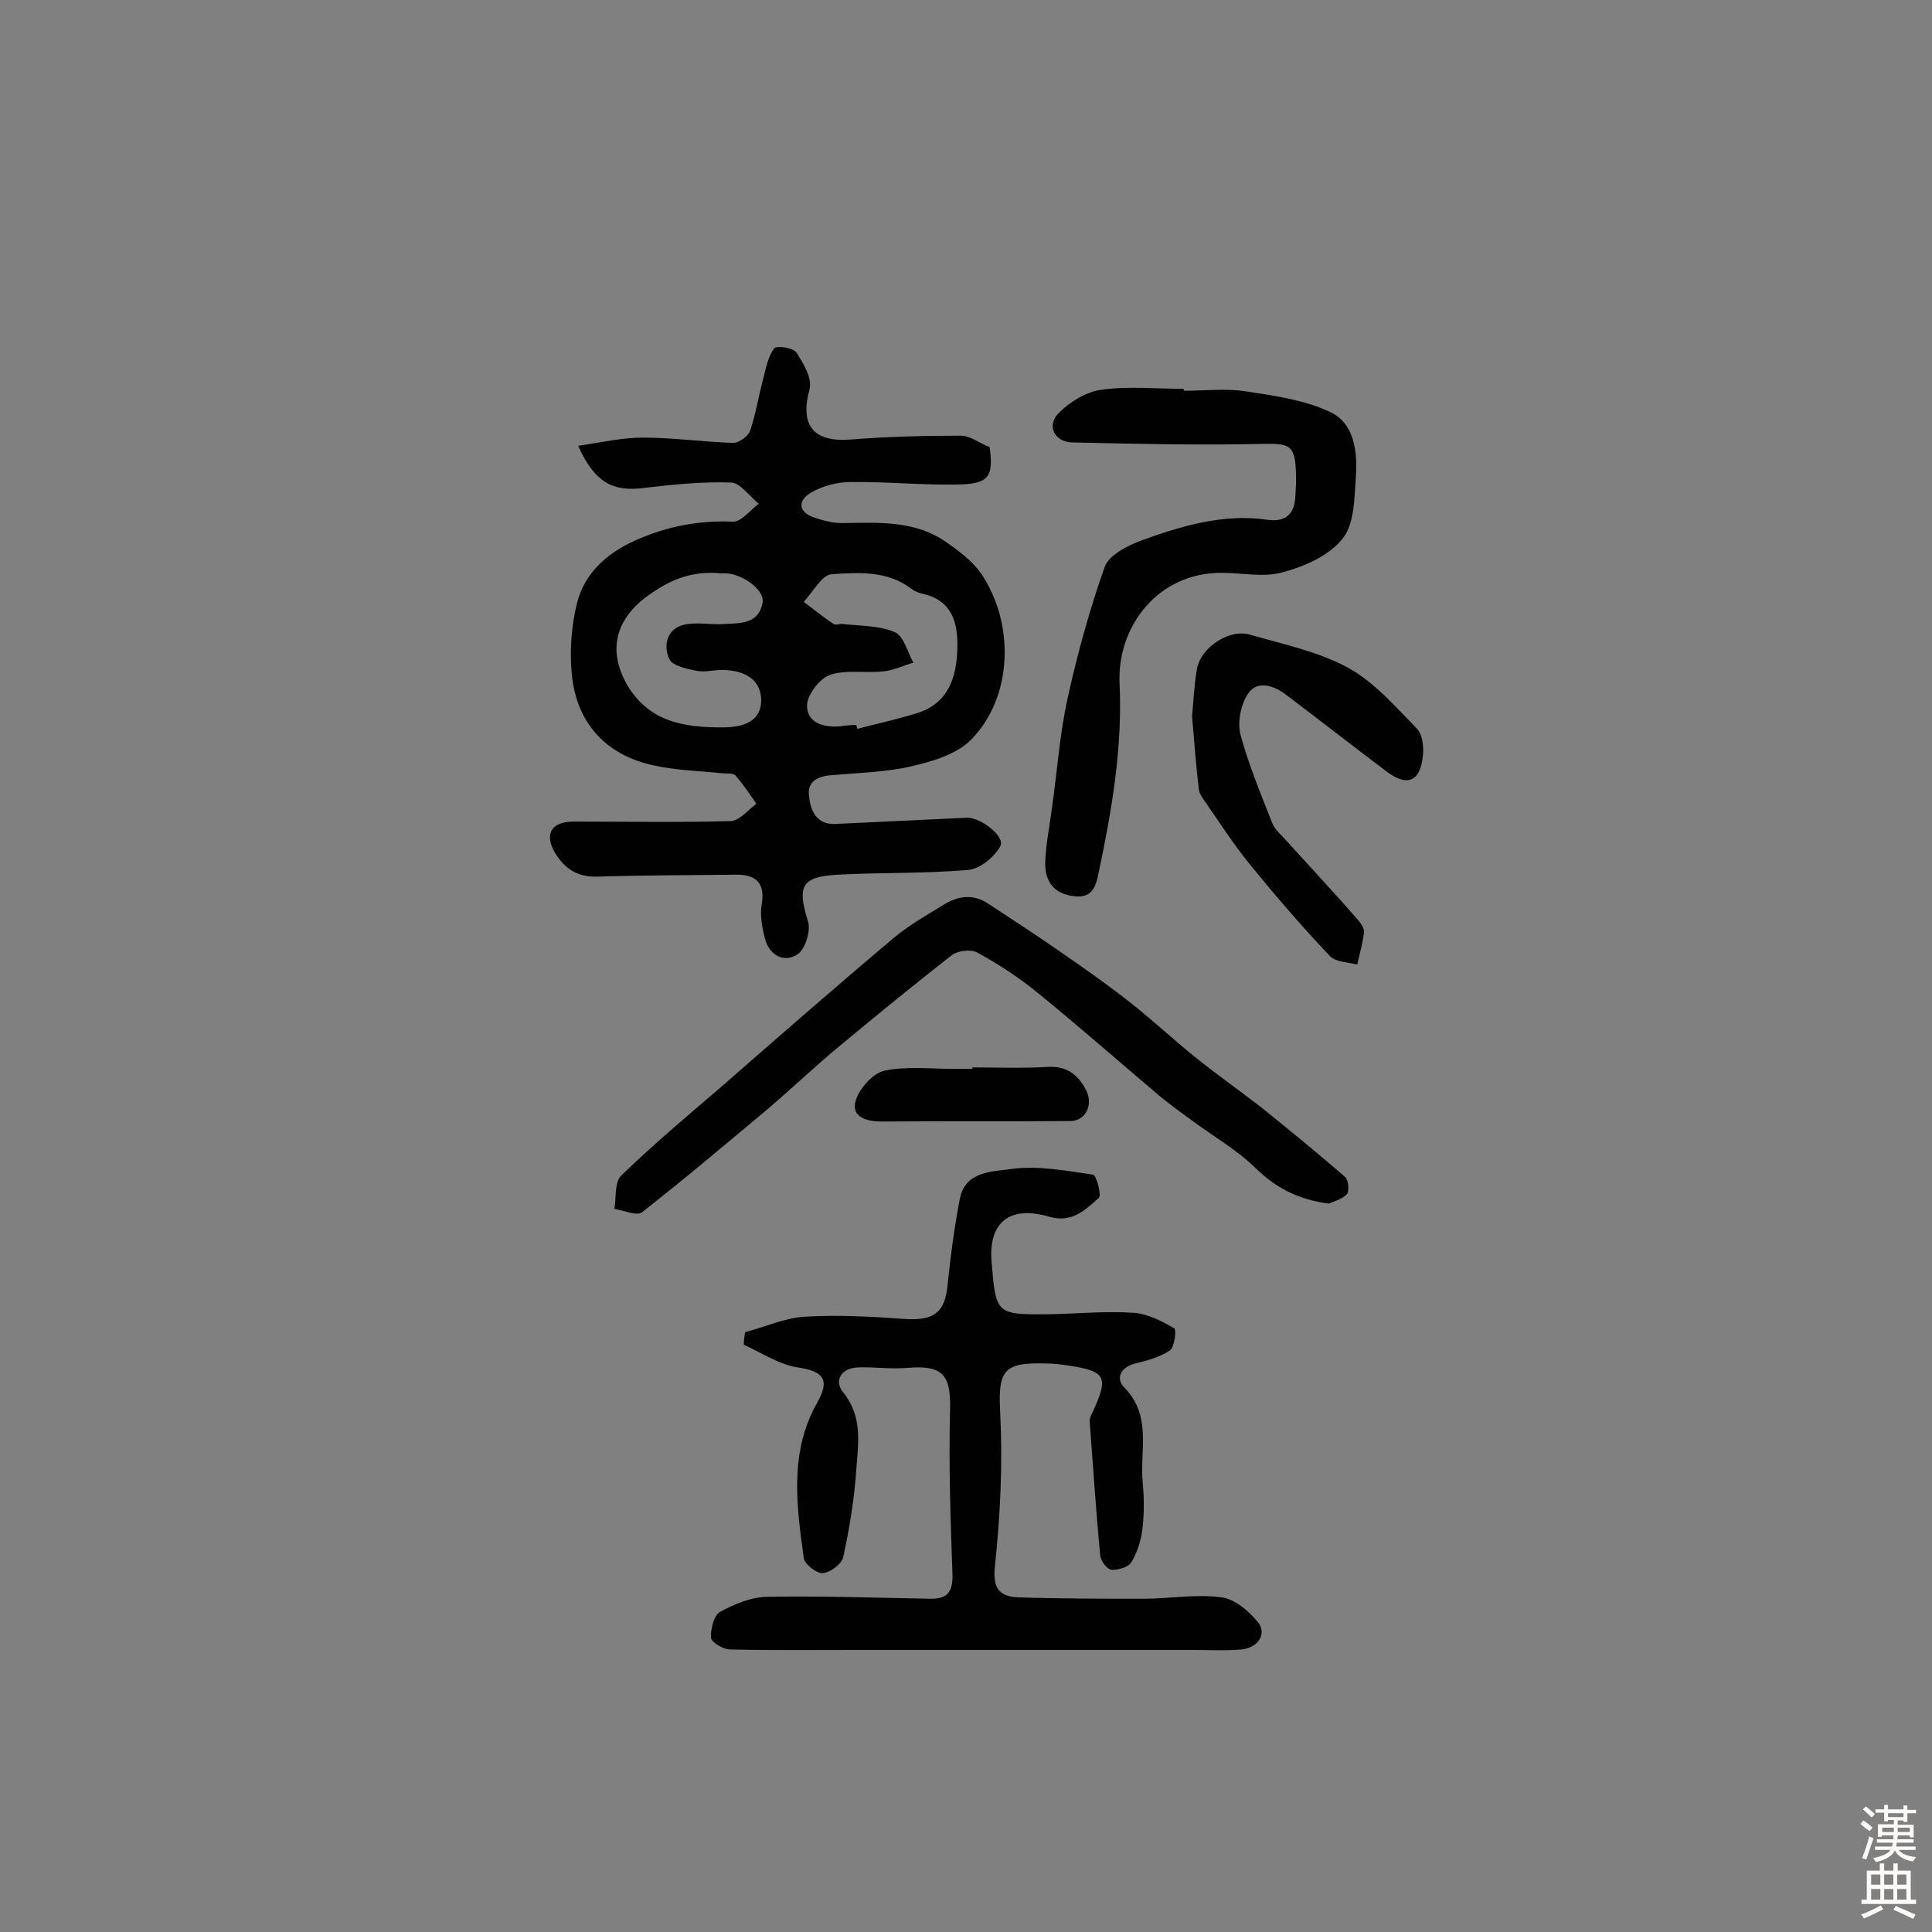 <svg enable-background="new 0 0 400 400" viewBox="0 0 400 400" xmlns="http://www.w3.org/2000/svg"><rect x="0" y="0" width="400" height="400" fill="#808080" stroke="none"/><g fill="#010102"><path d="m119.7 92.3c4.8-.7 9.1-1.7 13.4-1.7 6.2 0 12.5.9 18.7 1.1 1.2 0 3.1-1.4 3.5-2.5 1.2-3.6 1.8-7.4 2.8-11.1.5-2.1 1-4.4 2.2-6 .5-.6 4-.1 4.6.9 1.5 2.3 3.3 5.4 2.7 7.6-2 7.4.7 11 8.5 10.4 7.6-.6 15.2-.8 22.8-.8 2 0 4 1.6 6 2.4.8 5.9-.1 7.5-6 7.7-7.6.2-15.2-.6-22.8-.5-2.8 0-5.8.8-8.2 2.2-2.6 1.5-2.9 4 .8 5.2 1.8.6 3.8 1.1 5.6 1.1 7.3-.1 14.7-.6 21.1 3.6 2.8 1.9 5.8 4.1 7.7 6.8 7 10.3 6.7 25.6-2.1 34.5-3 3-8.1 4.5-12.5 5.5-5.3 1.2-10.9 1.3-16.4 1.8-2.8.2-5 1.3-4.6 4.3.3 3 1.5 5.9 5.3 5.8 9.1-.4 18.3-.9 27.4-1.3 2.8-.1 8 3.9 6.9 5.9-1.2 2.2-4.2 4.7-6.6 4.9-9 .8-18.1.5-27.1 1-7.5.4-8.4 2.4-6.1 9.7.6 1.9-.6 5.8-2.2 6.8-2.8 1.8-5.8.2-6.7-3.2-.6-2.3-1.1-4.9-.7-7.1.8-4.7-1.4-6.3-5.5-6.2-9.6.1-19.2.1-28.7.4-4.2.1-6.8-1.9-8.7-5.1-2.1-3.8-.6-6.2 3.7-6.3 11 0 21.9.2 32.8-.1 1.8-.1 3.6-2.3 5.3-3.6-1.4-2-2.7-4-4.3-5.8-.5-.6-1.8-.4-2.8-.5-4.7-.5-9.4-.6-14-1.6-9.7-2-16.1-8.5-17.1-18.8-.5-4.9-.1-10.2 1.1-15 1.6-6 6-10.1 12-12.8 6.5-2.9 13.1-4.2 20.2-3.9 1.8.1 3.6-2.4 5.4-3.7-1.9-1.5-3.8-4.3-5.7-4.4-6-.2-12 .4-17.9 1.1-6.6.9-10.4-1.1-13.8-8.7zm57.6 57.8c.1.3.1.5.2.8 4.2-1.1 8.4-2 12.5-3.3 6.3-2 8-7.3 8.2-13 .2-5.3-.8-10.3-7.3-11.7-.8-.2-1.6-.5-2.2-1-5-3.8-11-3.4-16.6-3-2 .2-3.8 3.7-5.7 5.7 2.1 1.6 4.1 3.2 6.2 4.6.4.3 1.3-.1 1.9 0 3.7.4 7.6.3 10.8 1.7 1.8.8 2.6 4.1 3.8 6.3-2.1.6-4.1 1.6-6.2 1.8-3.7.4-7.6-.4-11 .7-2.1.7-4.6 3.9-4.8 6.1-.2 3.7 3.1 4.8 6.6 4.6 1.3-.2 2.5-.3 3.6-.3zm-27.8.5c5.4 0 8-1.8 8.1-5.5 0-4-2.8-6.3-8-6.4-1.8 0-3.6.5-5.3.2-2-.4-5-1-5.7-2.4-1.3-2.7-.6-6.2 2.8-7.1 2.7-.7 5.7 0 8.5-.2 3.3-.2 7.2.1 8-4.5.4-2.6-4.2-5.9-7.7-6-.3 0-.7 0-1 0-5.3-.5-9.7.9-14.3 4.1-7.2 4.8-9.4 11.5-5 19.1 4.6 7.6 11.7 8.7 19.6 8.7z"/><path d="m154.3 275.8c4.2-1.1 8.3-3 12.5-3.2 6.9-.4 13.9 0 20.9.5 5.8.3 8-1.5 8.5-7.2.6-5.9 1.4-11.8 2.5-17.6 1.1-6 7-5.7 10.9-6.3 5.4-.7 11.2.4 16.7 1.2.7.1 1.8 4.2 1.2 4.8-2.8 2.5-5.6 5.3-10.3 3.9-8.2-2.4-12.6 1.2-11.9 9.4.9 10.8.9 10.9 11.9 10.8 5.8-.1 11.7-.7 17.5-.3 2.9.2 5.8 1.7 8.4 3.2.5.3.1 3.9-.9 4.6-2.1 1.4-4.7 2.1-7.2 2.7-3 .8-4.1 3.1-2.2 5 5.8 5.9 3.1 13.2 3.8 19.8.3 3.2.3 6.5-.1 9.7-.3 2.3-1.1 4.7-2.3 6.7-.6 1-2.8 1.6-4.1 1.5-.9-.1-2.2-1.8-2.3-2.9-.9-9.3-1.5-18.6-2.2-27.9 0-.6.3-1.2.6-1.8 3.4-7.4 2.8-8.5-5.1-9.7-1.4-.2-2.9-.4-4.4-.4-9.2-.3-10.1 1.5-9.6 10.7.5 10.3 0 20.8-1.1 31.1-.5 4.5.7 6.4 4.6 6.6 8.7.3 17.5.3 26.2.3 5.3 0 10.8-1 16-.3 2.8.3 5.7 2.8 7.6 5.1 2 2.4.1 5.4-3.4 5.7-3.3.3-6.7.1-10 .1-23.2 0-46.4 0-69.5 0-8.8 0-17.6.1-26.4-.1-1.4 0-3.8-1.5-3.9-2.4-.1-1.8.6-4.7 1.9-5.4 3-1.6 6.5-3.1 9.9-3.1 11.1-.2 22.3.2 33.5.4 3.5.1 4.8-1.3 4.7-5-.4-11.3-.8-22.7-.5-34 .2-7.4-1.5-9.4-8.8-8.8-3.4.3-6.8-.2-10.2-.1-3.6.1-5.1 2.8-3.1 5.2 4 5 3.1 10.4 2.7 15.8-.4 6.1-1.4 12.2-2.7 18.2-.3 1.5-2.7 3.3-4.3 3.4-1.2.1-3.8-1.9-3.9-3.2-1.5-10.9-3-21.9 2.8-32.1 2.7-4.8 1.3-6.5-4.1-7.3-3.8-.6-7.4-3-11.1-4.7 0-.9.1-1.8.3-2.6z"/><path d="m245.2 80.9c4.2 0 8.5-.5 12.6.1 6 .9 12.3 1.8 17.6 4.3 5.1 2.4 5.7 8.4 5.3 13.7-.3 4.3-.3 9.6-2.8 12.6-2.8 3.5-7.9 5.7-12.4 6.9-3.9 1.1-8.3.1-12.5.1-13.3-.1-21.8 11.2-21.2 23 .6 13.3-1.6 26.1-4.3 38.9-.6 3-1.3 5.7-5.5 5-4-.6-5.6-3.2-5.6-6.7.1-3.9.9-7.7 1.4-11.5 1.1-7.7 1.6-15.5 3.3-23 2-9.1 4.5-18.1 7.6-26.9.9-2.5 4.7-4.4 7.6-5.5 8.3-3 16.9-5.6 26-4.3 4 .6 5.8-1.3 5.9-5.1.1-1.6.2-3.2.1-4.9-.2-5.5-1.4-5.8-6.9-5.7-13.1.3-26.3 0-39.4-.3-3.7-.1-5.4-3.5-2.8-6.1 2.3-2.3 5.7-4.4 8.8-4.8 5.6-.8 11.3-.2 17-.2.2.3.2.4.2.4z"/><path d="m275.1 249.2c-6.6-.9-11.1-3.4-15.3-7.5-3.8-3.7-8.7-6.5-13-9.7-2.2-1.6-4.4-3.2-6.5-4.9-8.5-7.2-16.8-14.5-25.4-21.5-3.9-3.2-8.2-6-12.6-8.4-1.3-.7-4-.4-5.3.6-7.8 6.1-15.5 12.4-23.1 18.7-5.2 4.3-10.1 9-15.3 13.4-8.5 7.1-17 14.3-25.7 21.1-1.1.8-3.7-.4-5.7-.7.4-2.3 0-5.5 1.4-6.9 6.5-6.3 13.5-12.2 20.4-18.1 11.9-10.4 23.8-20.8 35.9-31 3.2-2.7 6.9-4.8 10.5-7 2.9-1.8 6.1-2.3 9.2-.2 4.9 3.2 9.8 6.4 14.7 9.8s9.8 6.8 14.5 10.5 9.1 7.8 13.8 11.6c4.5 3.6 9.2 6.9 13.7 10.4 5.8 4.7 11.6 9.4 17.2 14.3.7.6.9 3 .3 3.6-1.1 1.1-2.9 1.5-3.7 1.9z"/><path d="m246.8 148.3c.3-2.9.4-6.3 1-9.7.7-4.5 6.7-8.5 11-7.2 6.9 2 14.2 3.5 20.4 6.9 5.4 3 9.8 8.1 14.2 12.6 1.1 1.2 1.4 3.7 1.2 5.5-.5 5.5-3.3 6.6-7.7 3.2-6.9-5.2-13.8-10.6-20.7-15.8-2.5-1.9-5.9-3-7.8-.2-1.5 2.2-2.2 5.8-1.6 8.4 1.7 6.3 4.2 12.3 6.6 18.4.5 1.3 1.7 2.3 2.6 3.3 5.1 5.6 10.2 11.1 15.2 16.8.6.7 1.3 1.8 1.2 2.6-.3 2.2-.9 4.4-1.4 6.6-1.9-.5-4.4-.5-5.6-1.7-5.8-6.1-11.3-12.5-16.6-19-3.5-4.3-6.5-9-9.7-13.6-.4-.6-.9-1.4-.9-2.1-.6-4.8-.9-9.6-1.4-15z"/><path d="m201.3 221c5.2 0 10.4.2 15.5-.1 4.1-.3 6.5 1.7 8.1 4.9 1.5 3-.2 6.3-3.3 6.3-13 .1-26 0-39 .1-3.2 0-6.3-.9-5.5-4.1.6-2.5 3.5-5.8 5.9-6.4 4.6-1 9.6-.4 14.5-.4h3.9c-.1-.1-.1-.2-.1-.3z"/></g><path d="m385.2 377.6.6-.7c.6.4 1.3.9 1.9 1.5l-.6.7c-.8-.5-1.4-1-1.9-1.5zm.3 7.1c.6-1.4 1.1-2.9 1.5-4.5.3.1.6.3.9.4-.5 1.4-1 2.9-1.5 4.4zm.2-10.1.6-.6c.7.5 1.3 1.1 1.9 1.6l-.7.7c-.6-.6-1.2-1.2-1.8-1.7zm8.4-.8h.8v.9h1.8v.7h-1.8v1.8h-.8v-.3h-1.2v.9h3.3v2.6h-.8v-.4h-2.5c0 .3 0 .6-.1.8h3.4v.7h-3.5c0 .3-.1.6-.1.8h4v.7h-3.5c.7.9 1.9 1.3 3.6 1.5-.2.2-.4.5-.6.9-1.9-.3-3.2-1.1-3.8-2.3-.5 1.1-1.8 2-3.9 2.4-.2-.3-.4-.5-.6-.8 1.9-.4 3.1-.9 3.6-1.7h-3.2v-.7h3.5c.1-.2.1-.5.2-.8h-3.3v-.7h3.4c0-.2 0-.5 0-.8h-2.4v.3h-.8v-2.6h3.3v-.9h-1.2v.3h-.8v-1.8h-1.8v-.7h1.8v-.9h.8v.9h3.2zm-4.4 5.5h2.4c0-.3 0-.6 0-.9h-2.4zm1.2-3.1h3.2v-.8h-3.2zm4.4 2.2h-2.4v.9h2.5v-.9z" fill="#fcfbfa"/><path d="m389.2 385.8h.9v1.5h1.9v-1.5h.9v1.5h2.7v6h1.1v.9h-11.3v-.9h1.1v-6h2.7zm.2 8.7.5.8c-1.2.6-2.5 1.3-4 1.9-.2-.3-.3-.6-.6-.8 1.6-.6 3-1.3 4.1-1.9zm-2-4.3h1.9v-2.1h-1.9zm0 3.1h1.9v-2.2h-1.9zm2.7-3.1h1.9v-2.1h-1.9zm0 3.1h1.9v-2.2h-1.9zm2.4 1.3c1.4.6 2.7 1.2 4.1 1.8l-.5.9c-1.5-.7-2.8-1.4-4.1-1.9zm2.2-6.5h-1.9v2.1h1.9zm-1.9 5.2h1.9v-2.2h-1.9z" fill="#fcfbfa"/></svg>